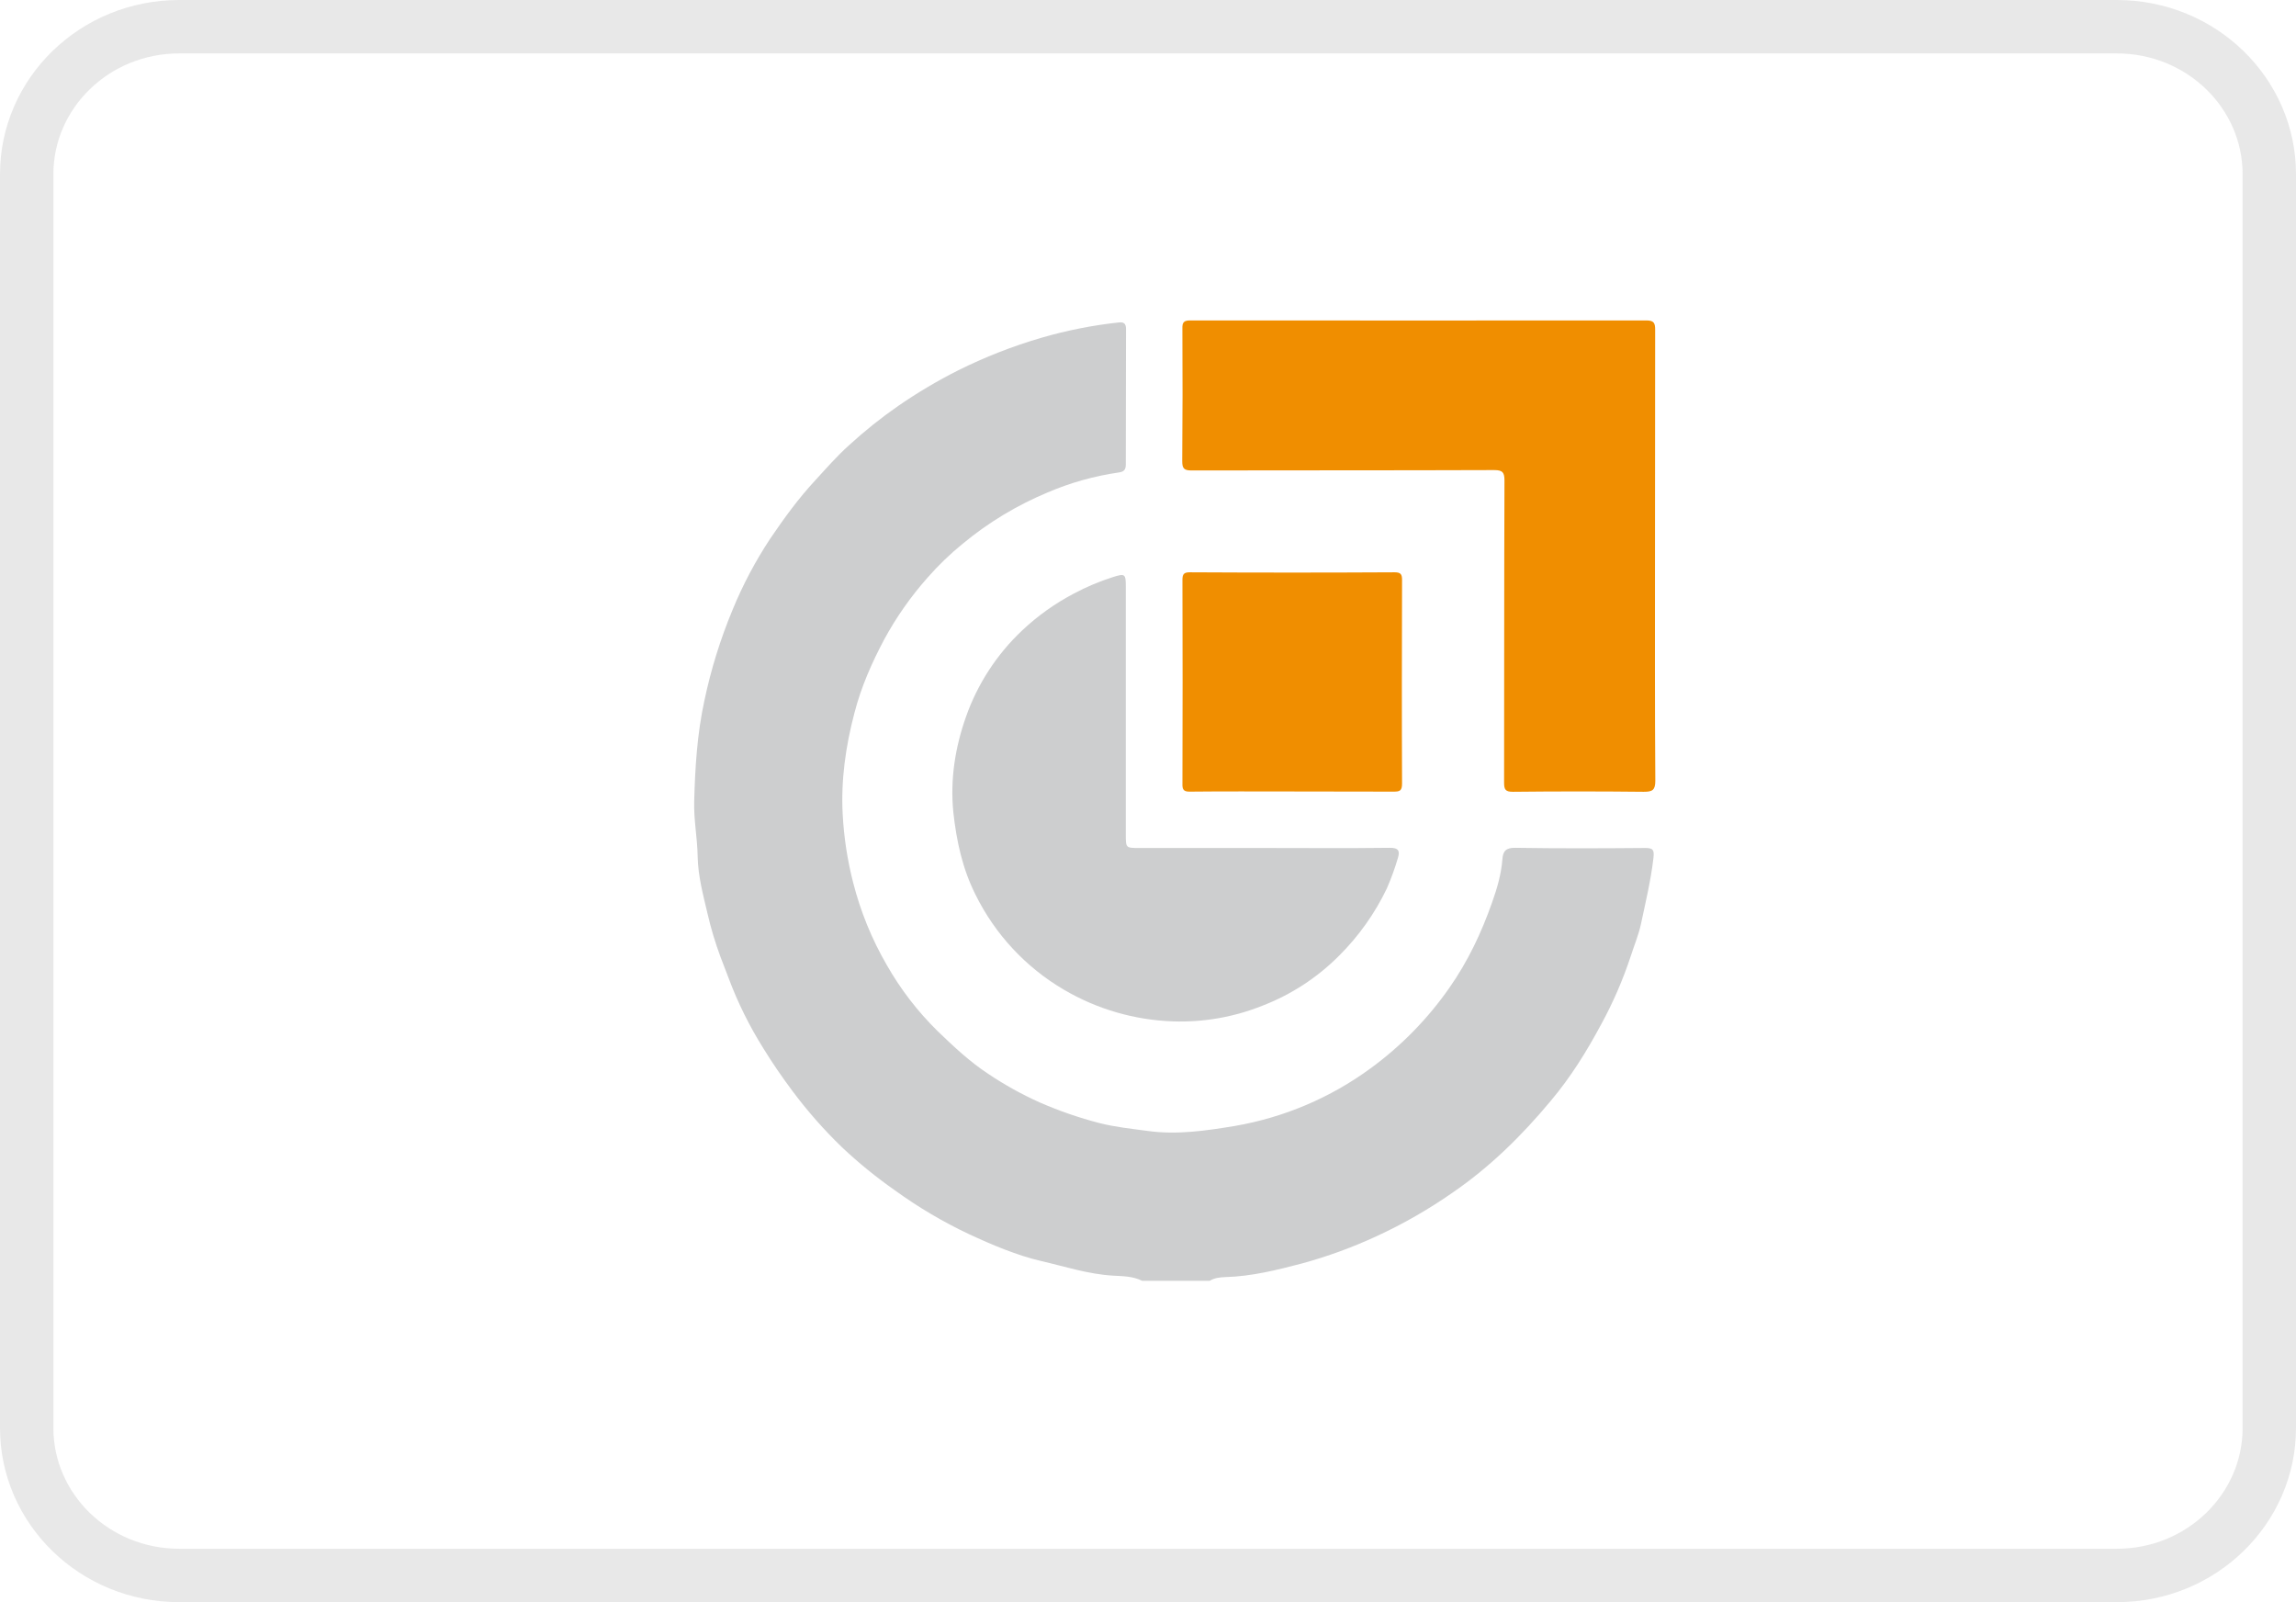 <svg width="43" height="30" viewBox="0 0 43 30" fill="none" xmlns="http://www.w3.org/2000/svg">
<path d="M3.359 0.5H39.641C41.234 0.5 42.5 1.75 42.5 3.261V26.739C42.5 28.25 41.234 29.5 39.641 29.5H3.359C1.766 29.5 0.5 28.25 0.5 26.739V3.261C0.5 1.75 1.766 0.5 3.359 0.5Z" stroke="#181818" stroke-opacity="0.1"/>
<path d="M21.389 23.982C21.218 23.896 21.026 23.896 20.845 23.886C20.382 23.859 19.944 23.715 19.498 23.612C19.053 23.509 18.581 23.311 18.146 23.108C17.66 22.879 17.197 22.605 16.762 22.29C16.413 22.046 16.082 21.777 15.772 21.485C15.433 21.158 15.121 20.804 14.84 20.427C14.645 20.166 14.464 19.903 14.296 19.629C14.035 19.213 13.817 18.773 13.645 18.313C13.597 18.18 13.542 18.05 13.494 17.919C13.396 17.654 13.314 17.383 13.251 17.108C13.169 16.758 13.073 16.405 13.066 16.039C13.059 15.672 12.991 15.351 13.001 15.005C13.018 14.371 13.056 13.741 13.193 13.114C13.315 12.534 13.492 11.966 13.72 11.418C13.91 10.954 14.146 10.509 14.422 10.09C14.683 9.706 14.953 9.333 15.272 8.99C15.477 8.767 15.676 8.538 15.902 8.336C16.192 8.07 16.5 7.824 16.823 7.6C17.181 7.353 17.555 7.131 17.944 6.935C18.444 6.686 18.965 6.482 19.502 6.325C19.976 6.187 20.46 6.091 20.951 6.038C21.043 6.027 21.088 6.055 21.088 6.158C21.085 7.007 21.084 7.855 21.084 8.702C21.084 8.795 21.047 8.833 20.958 8.846C20.498 8.912 20.049 9.037 19.622 9.22C19.046 9.46 18.509 9.784 18.029 10.182C17.794 10.373 17.575 10.584 17.375 10.812C17.06 11.167 16.786 11.556 16.56 11.973C16.327 12.412 16.128 12.861 16.002 13.35C15.837 13.977 15.748 14.607 15.782 15.248C15.805 15.678 15.87 16.105 15.977 16.522C16.115 17.065 16.327 17.586 16.608 18.07C16.867 18.526 17.189 18.943 17.563 19.31C17.858 19.594 18.156 19.875 18.498 20.101C18.807 20.309 19.132 20.49 19.471 20.642C19.834 20.801 20.208 20.93 20.591 21.029C20.889 21.105 21.194 21.136 21.499 21.177C22.043 21.252 22.581 21.173 23.122 21.084C24.043 20.926 24.914 20.557 25.667 20.005C26.239 19.588 26.738 19.078 27.143 18.498C27.489 18.005 27.746 17.464 27.945 16.895C28.037 16.638 28.116 16.368 28.137 16.09C28.147 15.94 28.202 15.871 28.38 15.875C29.192 15.888 30 15.885 30.812 15.878C30.962 15.878 30.983 15.916 30.966 16.066C30.918 16.484 30.819 16.892 30.733 17.299C30.688 17.508 30.603 17.707 30.538 17.913C30.392 18.352 30.208 18.777 29.986 19.183C29.716 19.687 29.414 20.173 29.044 20.612C28.503 21.262 27.904 21.852 27.205 22.331C26.756 22.644 26.281 22.917 25.784 23.146C25.333 23.355 24.866 23.526 24.386 23.657C23.917 23.78 23.441 23.9 22.948 23.913C22.848 23.917 22.745 23.927 22.657 23.982H21.389Z" fill="#CDCECF"/>
<path d="M30.995 10.429C30.995 11.826 30.991 13.22 31.001 14.618C31.001 14.796 30.947 14.826 30.782 14.826C29.967 14.817 29.151 14.817 28.333 14.826C28.193 14.826 28.169 14.782 28.169 14.655C28.172 12.768 28.169 10.884 28.176 8.997C28.176 8.846 28.141 8.802 27.984 8.802C26.093 8.809 24.206 8.805 22.315 8.809C22.172 8.809 22.141 8.771 22.141 8.63C22.148 7.806 22.149 6.981 22.144 6.154C22.141 6.038 22.168 6 22.291 6C25.137 6.002 27.984 6.002 30.834 6C30.977 6 30.998 6.051 30.998 6.175C30.996 7.593 30.995 9.011 30.995 10.429Z" fill="#F08E00"/>
<path d="M23.663 15.878C24.451 15.878 25.239 15.885 26.023 15.875C26.198 15.871 26.219 15.94 26.181 16.063C26.124 16.259 26.054 16.451 25.972 16.638C25.747 17.107 25.444 17.533 25.075 17.899C24.666 18.309 24.176 18.627 23.636 18.834C23.107 19.045 22.54 19.144 21.971 19.125C21.248 19.101 20.543 18.896 19.92 18.529C19.208 18.11 18.634 17.492 18.269 16.751C18.026 16.268 17.913 15.748 17.854 15.207C17.793 14.59 17.889 13.994 18.091 13.422C18.307 12.807 18.668 12.253 19.142 11.806C19.432 11.532 19.759 11.299 20.112 11.114C20.346 10.989 20.591 10.886 20.845 10.805C21.071 10.733 21.084 10.751 21.084 10.977V15.621C21.084 15.878 21.084 15.878 21.334 15.878H23.663Z" fill="#CDCECF"/>
<path d="M24.193 14.82C23.559 14.82 22.926 14.816 22.292 14.823C22.169 14.826 22.141 14.789 22.145 14.672C22.149 13.4 22.149 12.13 22.145 10.86C22.145 10.754 22.169 10.716 22.282 10.716C23.563 10.723 24.841 10.723 26.118 10.716C26.234 10.716 26.258 10.754 26.258 10.86C26.255 12.131 26.252 13.402 26.258 14.672C26.258 14.813 26.21 14.823 26.094 14.823L24.193 14.82Z" fill="#F08E00"/>
</svg>
